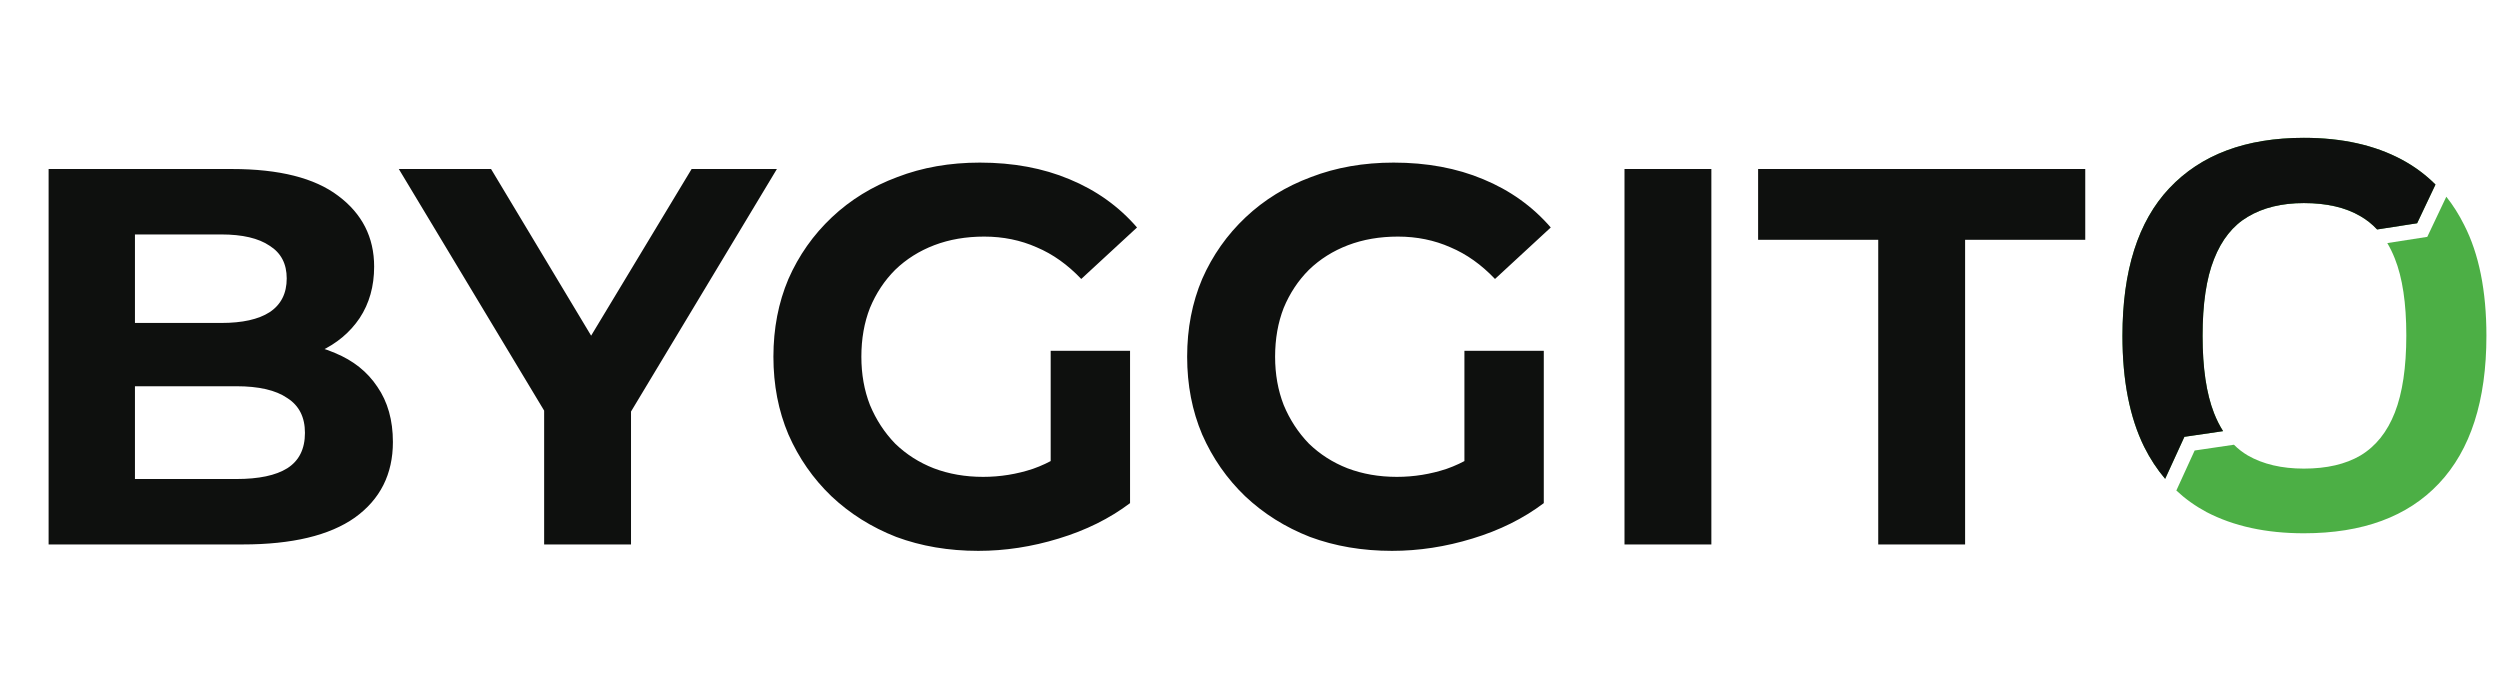 <svg width="99" height="27" viewBox="0 0 99 27" fill="none" xmlns="http://www.w3.org/2000/svg">
<path d="M1.925 21.56V6.693H9.188C11.057 6.693 12.459 7.047 13.393 7.755C14.341 8.463 14.816 9.398 14.816 10.559C14.816 11.337 14.625 12.017 14.242 12.597C13.86 13.164 13.336 13.603 12.671 13.914C12.005 14.226 11.241 14.381 10.377 14.381L10.781 13.511C11.715 13.511 12.543 13.666 13.265 13.978C13.988 14.275 14.547 14.721 14.943 15.316C15.354 15.911 15.559 16.64 15.559 17.503C15.559 18.777 15.056 19.776 14.051 20.498C13.046 21.206 11.566 21.56 9.613 21.56H1.925ZM5.344 18.969H9.358C10.25 18.969 10.922 18.827 11.375 18.544C11.843 18.247 12.076 17.779 12.076 17.142C12.076 16.519 11.843 16.059 11.375 15.762C10.922 15.45 10.25 15.295 9.358 15.295H5.089V12.789H8.763C9.599 12.789 10.236 12.647 10.675 12.364C11.128 12.066 11.354 11.62 11.354 11.026C11.354 10.445 11.128 10.014 10.675 9.73C10.236 9.433 9.599 9.284 8.763 9.284H5.344V18.969ZM21.548 21.56V15.486L22.334 17.567L15.793 6.693H19.446L24.458 15.04H22.355L27.388 6.693H30.765L24.224 17.567L24.988 15.486V21.56H21.548ZM38.74 21.814C37.565 21.814 36.482 21.63 35.49 21.262C34.514 20.88 33.657 20.342 32.921 19.648C32.199 18.954 31.632 18.14 31.222 17.206C30.825 16.271 30.627 15.245 30.627 14.127C30.627 13.008 30.825 11.982 31.222 11.047C31.632 10.113 32.206 9.299 32.942 8.605C33.678 7.911 34.542 7.38 35.533 7.012C36.524 6.63 37.614 6.439 38.803 6.439C40.12 6.439 41.302 6.658 42.35 7.097C43.412 7.536 44.304 8.173 45.026 9.008L42.817 11.047C42.279 10.481 41.692 10.063 41.055 9.794C40.417 9.511 39.724 9.369 38.973 9.369C38.251 9.369 37.593 9.483 36.998 9.709C36.404 9.936 35.887 10.261 35.448 10.686C35.023 11.111 34.691 11.613 34.45 12.194C34.223 12.774 34.11 13.419 34.11 14.127C34.11 14.82 34.223 15.457 34.45 16.038C34.691 16.618 35.023 17.128 35.448 17.567C35.887 17.992 36.397 18.317 36.977 18.544C37.572 18.77 38.223 18.884 38.931 18.884C39.611 18.884 40.269 18.777 40.906 18.565C41.557 18.339 42.187 17.963 42.796 17.439L44.75 19.924C43.943 20.533 43.001 21 41.925 21.326C40.864 21.652 39.802 21.814 38.74 21.814ZM41.607 19.478V13.893H44.75V19.924L41.607 19.478ZM55.124 21.814C53.949 21.814 52.866 21.63 51.875 21.262C50.898 20.88 50.041 20.342 49.305 19.648C48.583 18.954 48.017 18.14 47.606 17.206C47.21 16.271 47.011 15.245 47.011 14.127C47.011 13.008 47.21 11.982 47.606 11.047C48.017 10.113 48.59 9.299 49.326 8.605C50.062 7.911 50.926 7.38 51.917 7.012C52.908 6.63 53.998 6.439 55.188 6.439C56.505 6.439 57.687 6.658 58.734 7.097C59.796 7.536 60.688 8.173 61.41 9.008L59.202 11.047C58.664 10.481 58.076 10.063 57.439 9.794C56.802 9.511 56.108 9.369 55.358 9.369C54.636 9.369 53.977 9.483 53.383 9.709C52.788 9.936 52.271 10.261 51.832 10.686C51.407 11.111 51.075 11.613 50.834 12.194C50.608 12.774 50.494 13.419 50.494 14.127C50.494 14.82 50.608 15.457 50.834 16.038C51.075 16.618 51.407 17.128 51.832 17.567C52.271 17.992 52.781 18.317 53.361 18.544C53.956 18.77 54.607 18.884 55.315 18.884C55.995 18.884 56.653 18.777 57.29 18.565C57.941 18.339 58.572 17.963 59.18 17.439L61.134 19.924C60.327 20.533 59.386 21 58.31 21.326C57.248 21.652 56.186 21.814 55.124 21.814ZM57.991 19.478V13.893H61.134V19.924L57.991 19.478ZM64.33 21.56V6.693H67.77V21.56H64.33ZM74.378 21.56V9.497H69.621V6.693H82.576V9.497H77.818V21.56H74.378Z" fill="#0E100E"/>
<path d="M91.233 21.118C89.737 21.118 88.453 20.838 87.38 20.279C86.939 20.043 86.54 19.758 86.183 19.425L86.908 17.84L88.464 17.611C88.63 17.777 88.813 17.919 89.012 18.036C89.616 18.383 90.357 18.557 91.233 18.557C92.139 18.557 92.887 18.383 93.477 18.036C94.081 17.673 94.534 17.107 94.836 16.336C95.138 15.566 95.29 14.546 95.29 13.277C95.29 12.008 95.138 10.995 94.836 10.24C94.749 10.018 94.649 9.813 94.537 9.626L96.12 9.38L96.874 7.79C97.14 8.125 97.375 8.496 97.578 8.903C98.168 10.051 98.462 11.517 98.462 13.299C98.462 15.868 97.835 17.817 96.581 19.146C95.342 20.461 93.56 21.118 91.233 21.118Z" fill="#4CAF45"/>
<path d="M96.445 7.308C96.053 6.916 95.608 6.587 95.108 6.319C94.035 5.745 92.744 5.458 91.233 5.458C88.936 5.458 87.161 6.123 85.907 7.452C84.668 8.767 84.049 10.716 84.049 13.299C84.049 15.067 84.336 16.532 84.91 17.696C85.145 18.166 85.422 18.588 85.74 18.962L86.502 17.298L88.034 17.073C87.898 16.86 87.778 16.622 87.675 16.359C87.373 15.588 87.222 14.568 87.222 13.299C87.222 12.03 87.373 11.018 87.675 10.262C87.977 9.492 88.423 8.933 89.012 8.585C89.616 8.223 90.357 8.042 91.233 8.042C92.139 8.042 92.887 8.215 93.477 8.563C93.72 8.703 93.939 8.878 94.134 9.087L95.718 8.841L96.445 7.308Z" fill="#4CAF45"/>
<path d="M96.445 7.308C96.053 6.916 95.608 6.587 95.108 6.319C94.035 5.745 92.744 5.458 91.233 5.458C88.936 5.458 87.161 6.123 85.907 7.452C84.668 8.767 84.049 10.716 84.049 13.299C84.049 15.067 84.336 16.532 84.91 17.696C85.145 18.166 85.422 18.588 85.74 18.962L86.502 17.298L88.034 17.073C87.898 16.86 87.778 16.622 87.675 16.359C87.373 15.588 87.222 14.568 87.222 13.299C87.222 12.03 87.373 11.018 87.675 10.262C87.977 9.492 88.423 8.933 89.012 8.585C89.616 8.223 90.357 8.042 91.233 8.042C92.139 8.042 92.887 8.215 93.477 8.563C93.72 8.703 93.939 8.878 94.134 9.087L95.718 8.841L96.445 7.308Z" fill="#0E100E"/>
</svg>
